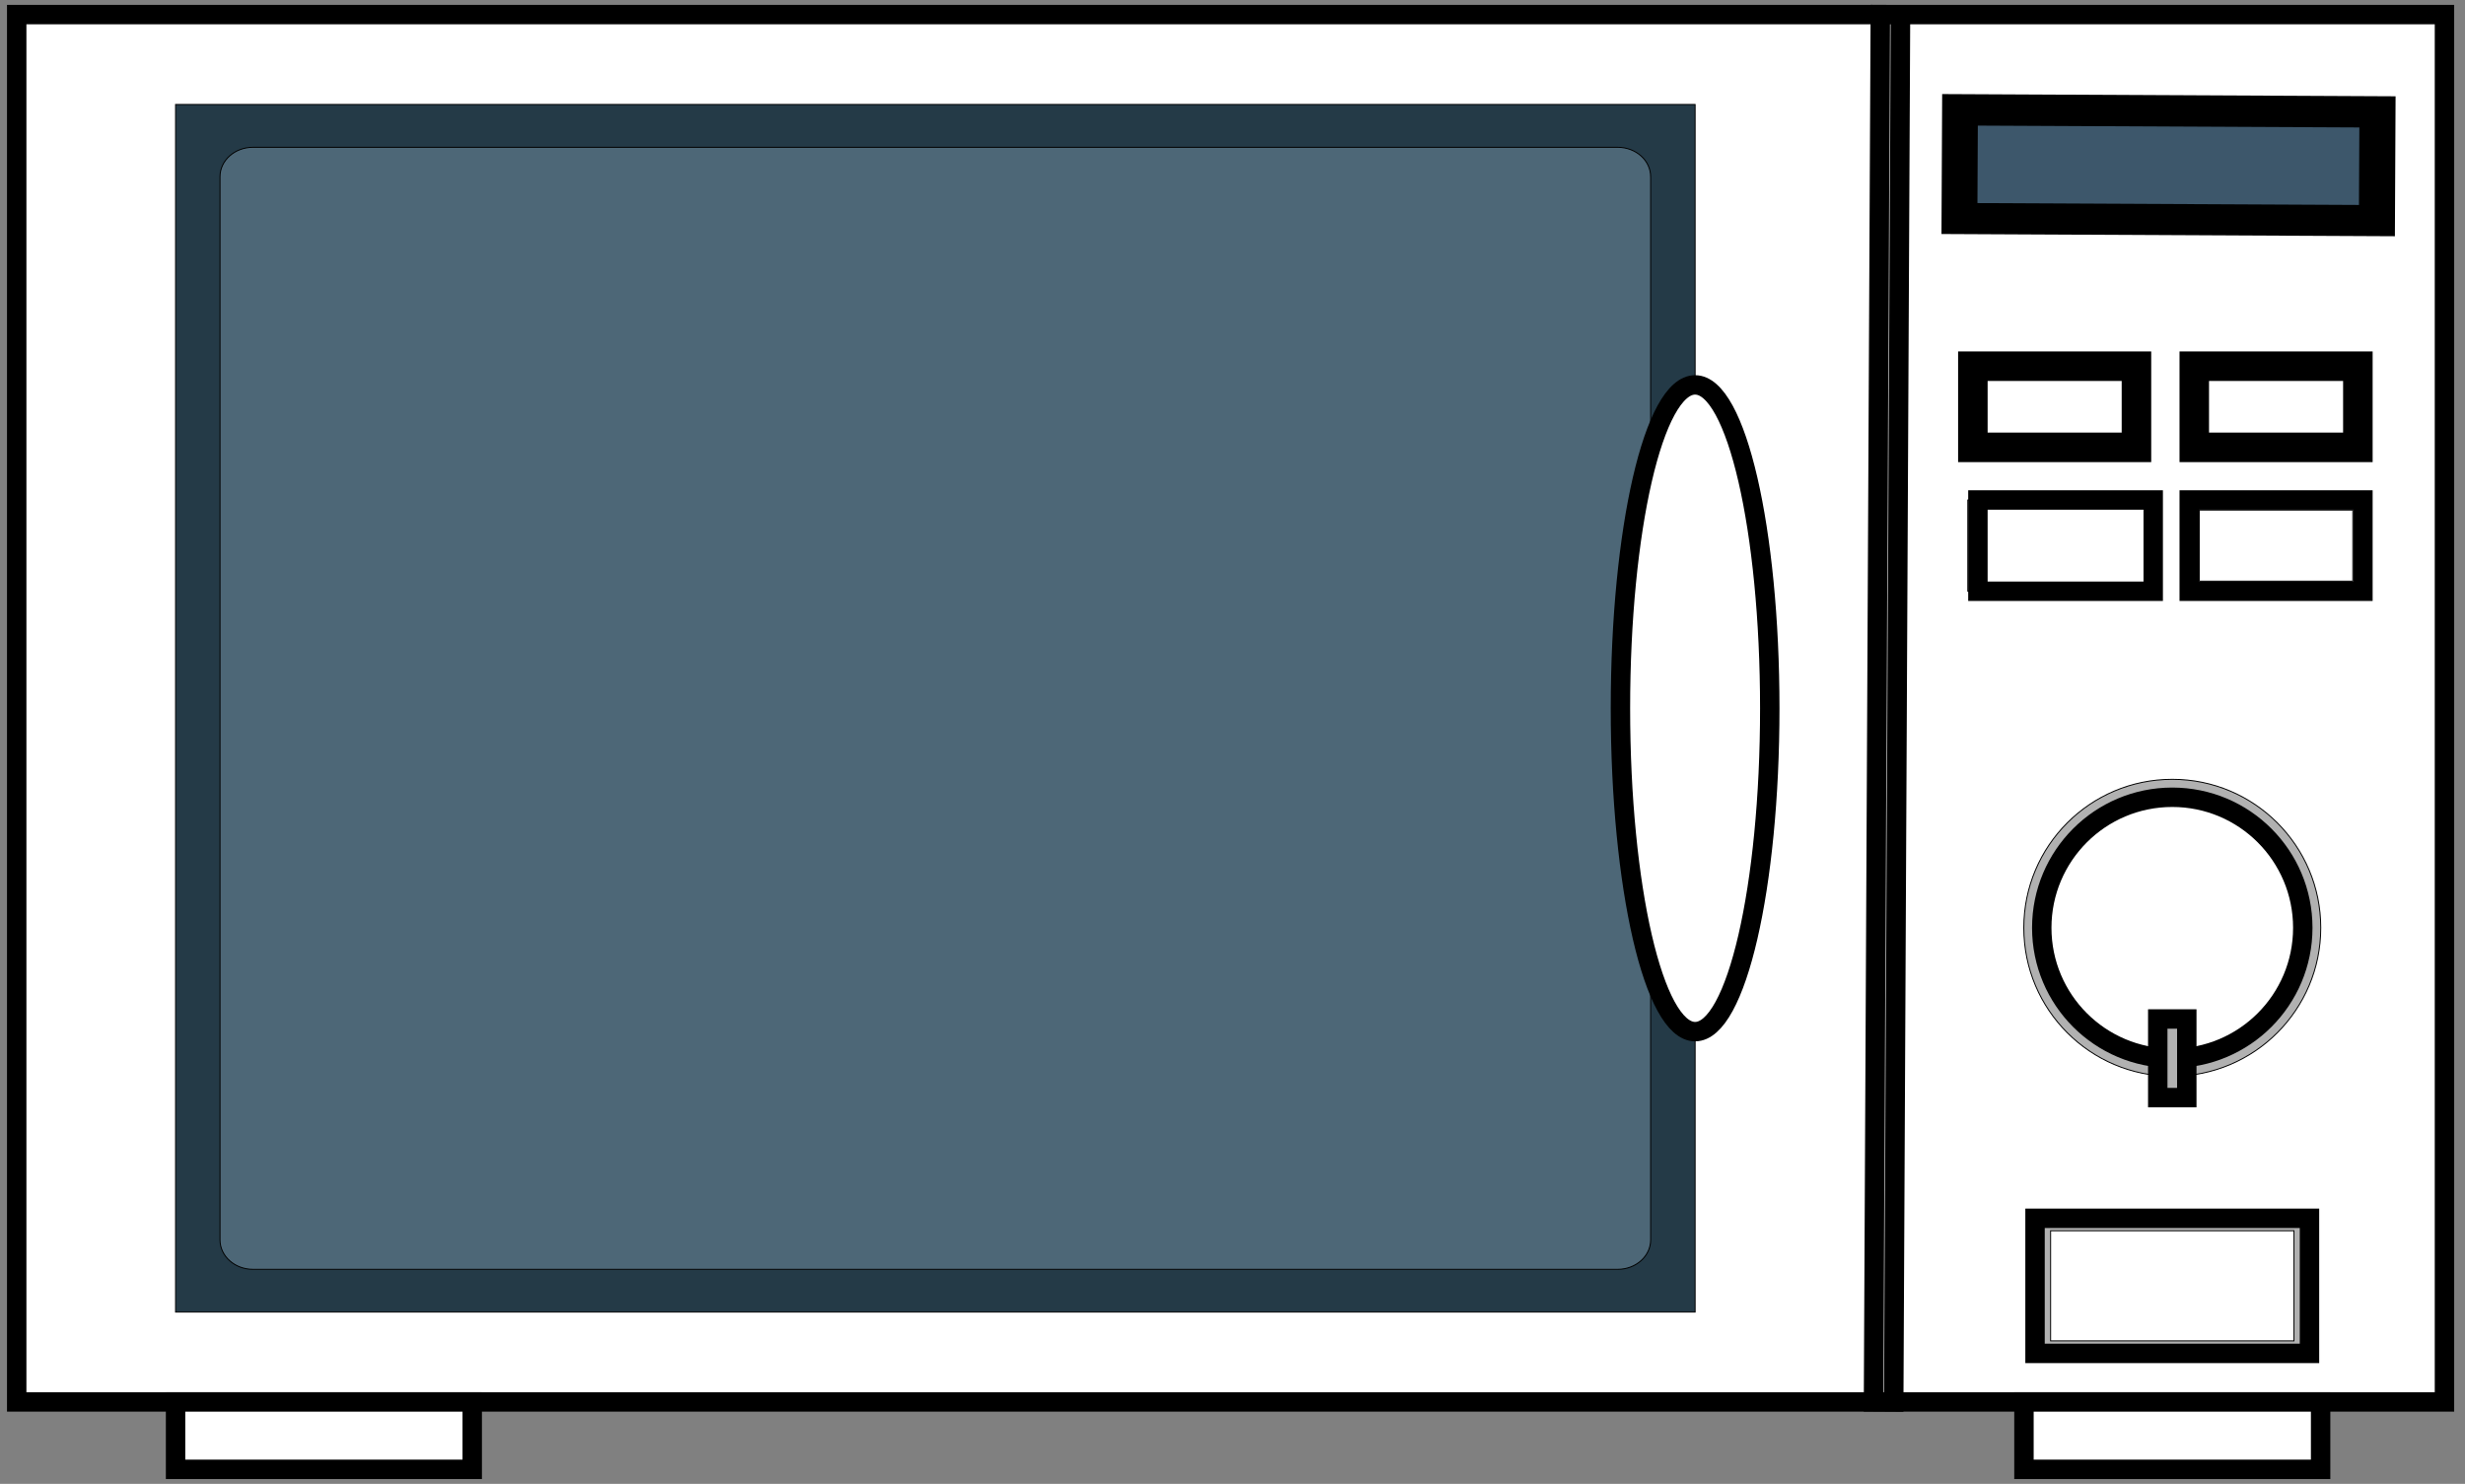 <svg width="103" height="62" viewBox="0 0 103 62" fill="none" xmlns="http://www.w3.org/2000/svg">
<rect x="0" y="0" width="103" height="62" fill="#808080" stroke="none"/>
<path d="M102.142 0.609H0.698V58.577H102.142V0.609Z" fill="white" stroke="black" stroke-width="0.811" stroke-miterlimit="10"/>
<path d="M79.13 58.58L79.413 0.613L78.568 0.609L78.284 58.575L79.13 58.58Z" fill="#B1B1B1" stroke="black" stroke-width="0.811" stroke-miterlimit="10"/>
<path d="M99.692 4.427L81.557 4.338L81.532 9.374L99.667 9.463L99.692 4.427Z" fill="#B1B1B1" stroke="black" stroke-width="0.811" stroke-miterlimit="10"/>
<path d="M82.24 4.841L82.22 8.889L98.973 8.971L98.993 4.922L82.24 4.841Z" fill="#3D576B" stroke="black" stroke-width="0.811" stroke-miterlimit="10"/>
<path d="M89.483 15.09H82.225V18.903H89.483V15.09Z" fill="#B1B1B1" stroke="black" stroke-width="0.811" stroke-miterlimit="10"/>
<path d="M89.06 15.512H82.647V18.48H89.06V15.512Z" fill="white" stroke="black" stroke-width="0.811" stroke-miterlimit="10"/>
<path d="M98.735 15.09H91.477V18.903H98.735V15.09Z" fill="#B1B1B1" stroke="black" stroke-width="0.811" stroke-miterlimit="10"/>
<path d="M98.312 15.512H91.898V18.48H98.312V15.512Z" fill="white" stroke="black" stroke-width="0.811" stroke-miterlimit="10"/>
<path d="M98.735 20.891H91.477V24.704H98.735V20.891Z" fill="#B1B1B1" stroke="black" stroke-width="0.811" stroke-miterlimit="10"/>
<path d="M98.312 21.312H91.898V24.281H98.312V21.312Z" fill="white" stroke="black" stroke-width="0.04" stroke-miterlimit="10"/>
<path d="M89.483 20.891H82.225V24.704H89.483V20.891Z" fill="#B1B1B1" stroke="black" stroke-width="0.04" stroke-miterlimit="10"/>
<path d="M89.972 20.891H82.647V24.704H89.972V20.891Z" fill="white" stroke="black" stroke-width="0.811" stroke-miterlimit="10"/>
<path d="M96.502 50.904H85.034V56.549H96.502V50.904Z" fill="#B1B1B1" stroke="black" stroke-width="0.811" stroke-miterlimit="10"/>
<path d="M95.853 51.424H85.685V56.027H95.853V51.424Z" fill="white" stroke="black" stroke-width="0.04" stroke-miterlimit="10"/>
<path d="M70.83 4.365H7.336V54.823H70.83V4.365Z" fill="#243A47" stroke="black" stroke-width="0.04" stroke-miterlimit="10"/>
<path d="M68.973 7.383V51.806C68.973 52.485 68.356 53.036 67.596 53.036H10.57C9.809 53.036 9.193 52.485 9.193 51.806V7.383C9.193 6.705 9.81 6.154 10.57 6.154H67.596C68.356 6.154 68.972 6.705 68.972 7.383H68.973Z" fill="#4D6777" stroke="black" stroke-width="0.04" stroke-miterlimit="10"/>
<path d="M70.83 43.105C72.553 43.105 73.95 37.056 73.95 29.594C73.95 22.131 72.553 16.082 70.83 16.082C69.107 16.082 67.71 22.131 67.71 29.594C67.71 37.056 69.107 43.105 70.83 43.105Z" fill="white" stroke="black" stroke-width="0.811" stroke-miterlimit="10"/>
<path d="M90.769 44.97C94.195 44.97 96.973 42.192 96.973 38.766C96.973 35.34 94.195 32.562 90.769 32.562C87.343 32.562 84.565 35.34 84.565 38.766C84.565 42.192 87.343 44.97 90.769 44.97Z" fill="#B1B1B1" stroke="black" stroke-width="0.04" stroke-miterlimit="10"/>
<path d="M90.769 44.219C93.781 44.219 96.222 41.778 96.222 38.766C96.222 35.754 93.781 33.312 90.769 33.312C87.757 33.312 85.315 35.754 85.315 38.766C85.315 41.778 87.757 44.219 90.769 44.219Z" fill="white" stroke="black" stroke-width="0.811" stroke-miterlimit="10"/>
<path d="M91.375 42.576H90.162V45.861H91.375V42.576Z" fill="#B1B1B1" stroke="black" stroke-width="0.811" stroke-miterlimit="10"/>
<path d="M19.732 58.578H7.336V61.394H19.732V58.578Z" fill="white" stroke="black" stroke-width="0.811" stroke-miterlimit="10"/>
<path d="M96.967 58.578H84.571V61.394H96.967V58.578Z" fill="white" stroke="black" stroke-width="0.811" stroke-miterlimit="10"/>
</svg>
